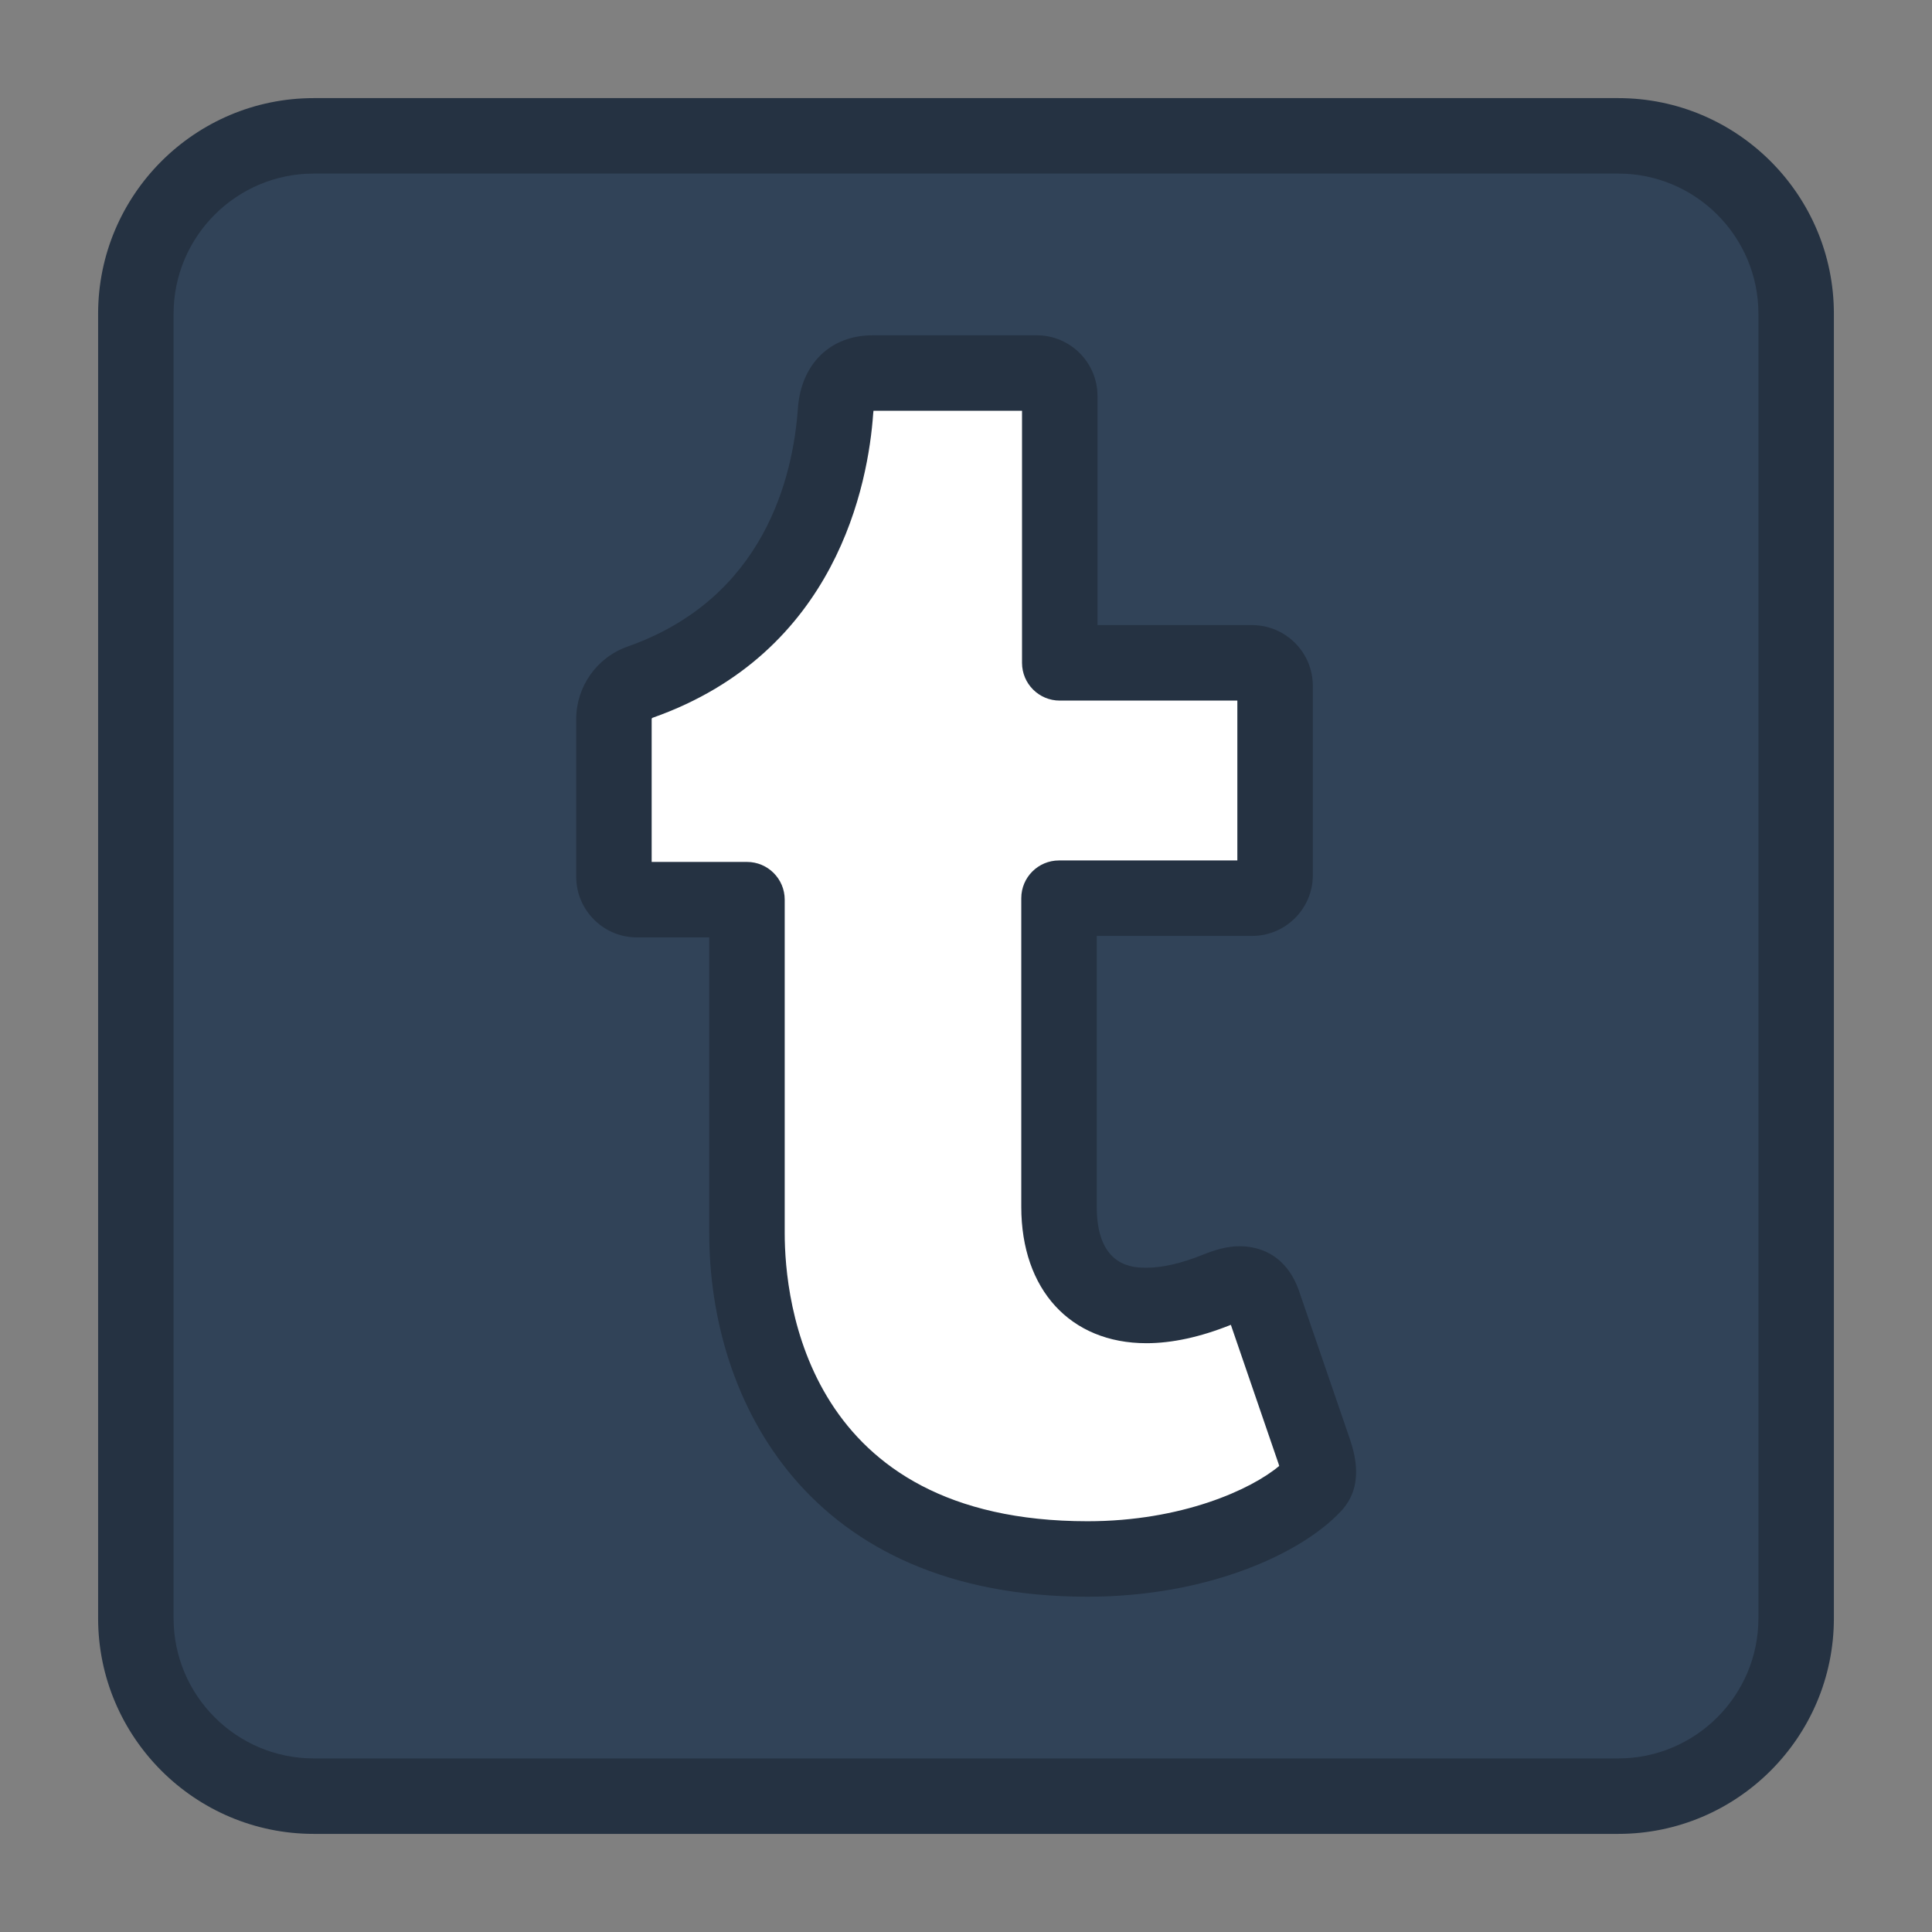 <?xml version="1.0" ?><!DOCTYPE svg  PUBLIC '-//W3C//DTD SVG 1.1//EN'  'http://www.w3.org/Graphics/SVG/1.1/DTD/svg11.dtd'><svg height="512px" style="enable-background:new 0 0 512 512;" version="1.1" viewBox="0 0 512 512" width="512px" xml:space="preserve" xmlns="http://www.w3.org/2000/svg" xmlns:xlink="http://www.w3.org/1999/xlink"><rect x="0" y="0" width="512" height="512" fill="#808080" stroke="none"/><g id="comp_x5F_342-tumblr-square"><g><g><g><path d="M428.857,36.001H83.145c-26.026,0-47.143,21.115-47.143,47.144v345.712      c0,26.028,21.116,47.143,47.143,47.143h345.713c26.027,0,47.141-21.114,47.141-47.143V83.145      C475.998,57.116,454.885,36.001,428.857,36.001z" style="fill:#314358;"/><path d="M428.857,485.999H83.145c-31.508,0-57.143-25.634-57.143-57.143V83.145      c0-31.509,25.634-57.144,57.143-57.144h345.713c31.508,0,57.141,25.635,57.141,57.144v345.712      C485.998,460.365,460.365,485.999,428.857,485.999z M83.145,46.001c-20.48,0-37.143,16.663-37.143,37.144v345.712      c0,20.48,16.662,37.143,37.143,37.143h345.713c20.479,0,37.141-16.662,37.141-37.143V83.145      c0-20.481-16.661-37.144-37.141-37.144H83.145z" style="fill:#253242;"/></g><g><path d="M348.027,393.696c-8.35,8.937-30.644,19.448-59.813,19.448      c-74.152,0-90.259-54.511-90.259-86.332v-88.392h-29.169c-3.34,0-6.09-2.751-6.09-6.091v-41.739c0-4.42,2.75-8.35,6.974-9.822      c38.106-13.455,49.991-46.652,51.759-71.893c0.491-6.777,4.025-10.018,9.82-10.018h43.508c3.341,0,6.09,2.75,6.09,6.089v70.715      h50.974c3.34,0,6.09,2.75,6.09,6.089v50.187c0,3.339-2.75,6.09-6.09,6.09h-51.17v81.813c0,21.016,14.536,32.901,41.741,22      c2.946-1.18,5.5-1.966,7.856-1.375c2.161,0.49,3.537,2.062,4.521,4.812l13.551,39.482      C349.303,387.902,350.285,391.34,348.027,393.696L348.027,393.696z" style="fill:#FFFFFF;"/><path d="M288.215,423.145c-74.001,0-100.259-51.894-100.259-96.332v-78.392h-19.169      c-8.872,0-16.09-7.218-16.09-16.091v-41.739c0-8.669,5.498-16.412,13.681-19.265c36.264-12.805,43.809-45.062,45.076-63.149      c0.851-11.745,8.621-19.319,19.796-19.319h43.508c8.872,0,16.09,7.217,16.09,16.089v60.715h40.974      c8.872,0,16.09,7.217,16.09,16.089v50.187c0,8.872-7.218,16.09-16.09,16.09h-41.17v71.813c0,16.122,9.907,16.122,13.163,16.122      c4.222,0,9.221-1.146,14.858-3.404c2.977-1.192,6.232-2.294,9.887-2.294c1.366,0,2.714,0.159,4.005,0.473      c3.822,0.894,8.9,3.563,11.621,11.173c0.015,0.04,0.028,0.08,0.042,0.121l13.551,39.482c0.03,0.087,0.06,0.175,0.087,0.264      c1.133,3.625,3.782,12.103-2.569,18.787C344.754,411.811,319.941,423.145,288.215,423.145z M172.697,228.421h25.259      c5.523,0,10,4.477,10,10v88.392c0,17.906,5.788,76.332,80.259,76.332c24.945,0,43.385-8.413,50.789-14.66      c-0.07-0.232-0.137-0.447-0.188-0.612l-12.624-36.782c-0.027,0.012-0.055,0.022-0.083,0.033      c-8.011,3.211-15.513,4.839-22.295,4.839c-20.146,0-33.163-14.179-33.163-36.122v-81.813c0-5.523,4.478-10,10-10h47.26v-42.365      h-47.063c-5.522,0-10-4.477-10-10v-66.804h-39.361c-0.032,0.203-0.062,0.448-0.083,0.74      c-1.293,18.474-9.578,63.359-58.403,80.599c-0.103,0.036-0.303,0.106-0.303,0.393V228.421z" style="fill:#253242;"/></g></g></g></g><g id="Layer_1"/></svg>